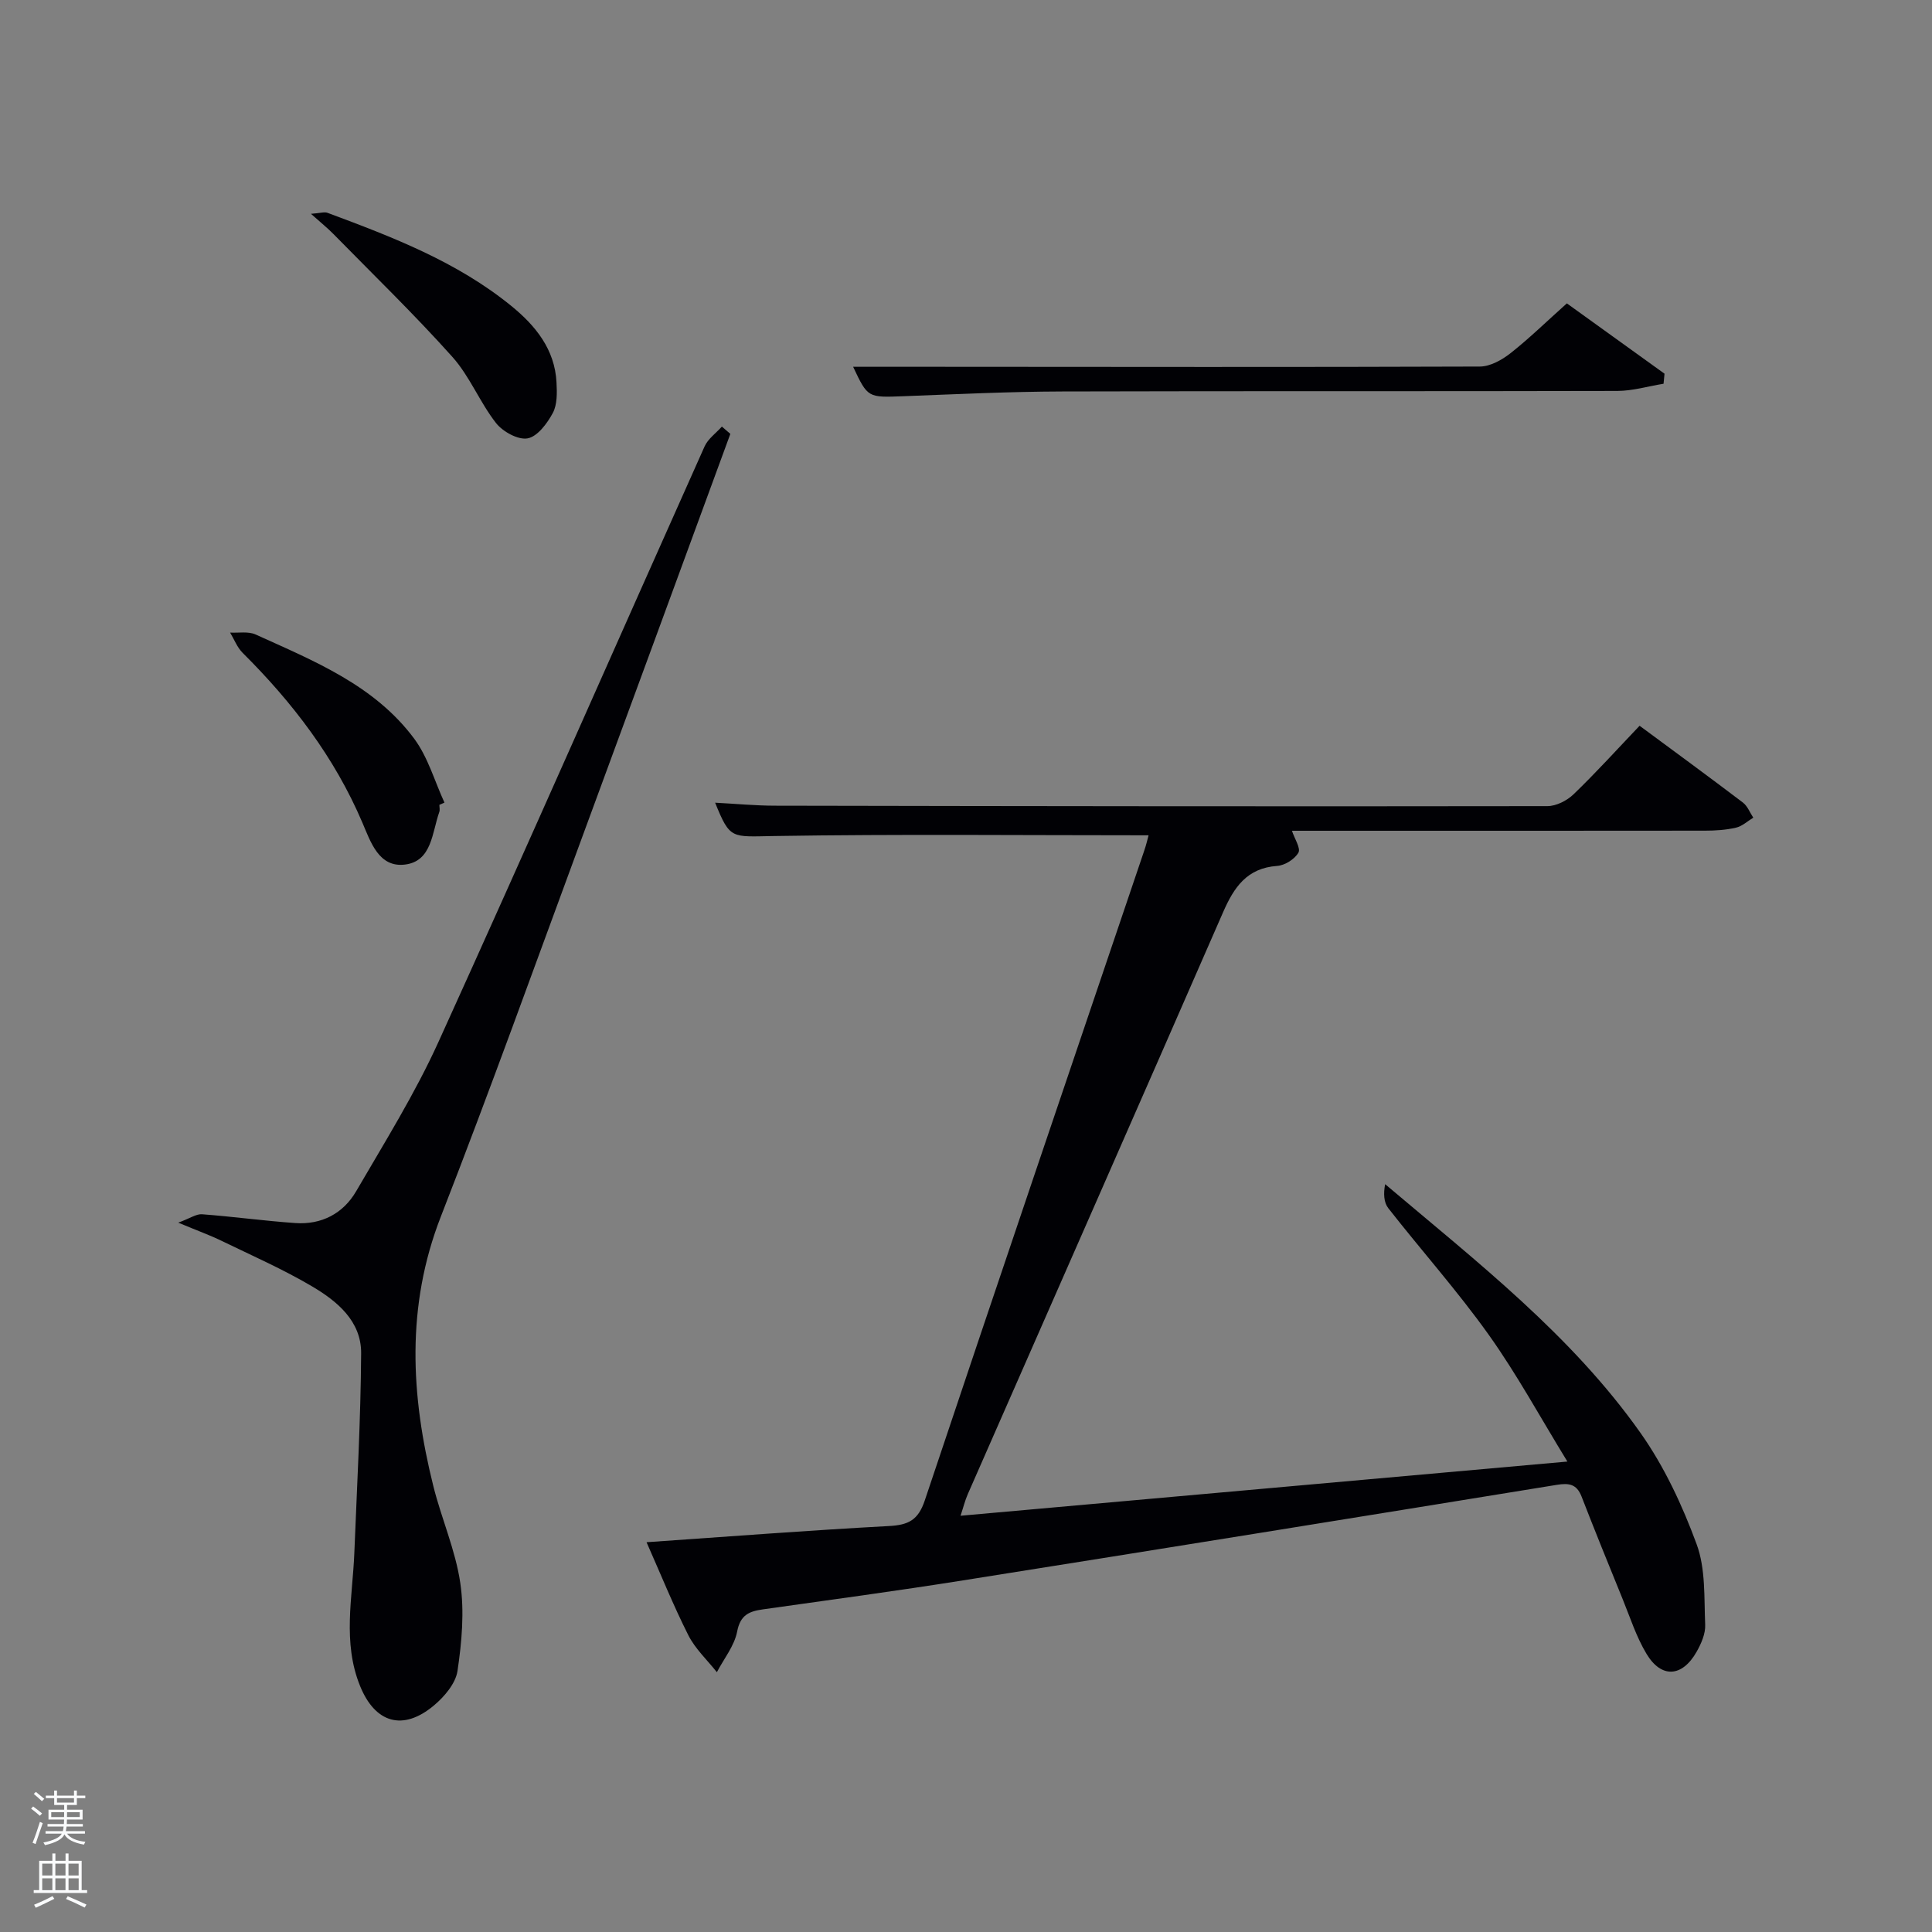 <svg enable-background="new 0 0 400 400" viewBox="0 0 400 400" xmlns="http://www.w3.org/2000/svg"><rect x="0" y="0" width="400" height="400" fill="#808080" stroke="none"/><path d="m6.44 374.46.42-.45c.65.47 1.27.95 1.85 1.44l-.45.49c-.65-.56-1.25-1.06-1.82-1.48m.93 7.33-.63-.26c.55-1.36 1.05-2.8 1.52-4.33.19.1.38.19.59.27-.46 1.29-.95 2.73-1.48 4.32m-.38-10.38.44-.42c.43.34 1.01.82 1.74 1.44l-.49.49c-.53-.51-1.09-1.01-1.69-1.51m2.5.35h1.72v-1.04h.59v1.04h3.52v-1.04h.59v1.04h1.75v.53h-1.75v1.42h-2.03v.97h3.22v2.03h-3.24c0 .35-.01.66-.03.93h3.32v.53h-3.37c-.03.27-.08.58-.15.94h3.96v.53h-3.71c.67.92 1.93 1.48 3.79 1.68-.13.24-.23.44-.29.59-2.13-.38-3.48-1.08-4.04-2.12-.43.97-1.77 1.72-4.03 2.23-.09-.19-.2-.37-.33-.55 2.1-.42 3.37-1.03 3.81-1.83h-3.36v-.53h3.58c.08-.29.13-.61.16-.94h-3.33v-.53h3.39c.02-.27.04-.58.04-.93h-3.23v-2.03h3.25v-.97h-2.07v-1.42h-1.73zm1.12 3.44v1h2.65c.01-.3.02-.44.02-.4v-.25-.35zm1.19-2h3.52v-.91h-3.52zm4.71 2h-2.63v.59c0 .15-.01.28-.01.4h2.64z" fill="#fafbfc"/><path d="m13.56 383.74h.63v1.52h2.72v6.07h1.13v.6h-11.06v-.6h1.13v-6.07h2.73v-1.52h.63v1.52h2.1v-1.52zm-2.69 8.83.38.56c-1.24.63-2.53 1.25-3.85 1.85-.1-.21-.21-.42-.34-.63 1.36-.55 2.63-1.15 3.81-1.78m-2.13-4.27h2.1v-2.45h-2.1zm0 3.04h2.1v-2.46h-2.1zm2.72-3.04h2.1v-2.45h-2.1zm0 3.04h2.1v-2.46h-2.1zm6.07 3.6c-1.41-.71-2.7-1.3-3.86-1.78l.35-.56c1.45.62 2.75 1.19 3.88 1.72zm-1.25-9.09h-2.1v2.45h2.1zm-2.09 5.49h2.1v-2.46h-2.1z" fill="#fafbfc"/><g fill="#010105"><path d="m237.8 172.94c-25.95 0-51.75-.26-77.53.15-8.86.14-9.1.78-12.21-6.9 4.23.22 8.27.61 12.31.62 53.33.1 106.66.17 159.99.09 1.84 0 4.07-1.14 5.44-2.46 4.66-4.49 9.01-9.3 13.66-14.18 7.28 5.38 14.38 10.58 21.39 15.9.96.73 1.44 2.07 2.15 3.13-1.19.72-2.3 1.78-3.59 2.07-2.08.48-4.27.62-6.42.62-28.49.04-56.99.02-85.51.02.55 1.66 1.86 3.63 1.34 4.54-.78 1.35-2.81 2.63-4.4 2.74-6.26.44-8.94 4.43-11.19 9.58-17.55 40.2-35.24 80.34-52.87 120.51-.58 1.33-.93 2.77-1.49 4.45 41.7-3.73 83.03-7.42 125.64-11.22-5.63-9.18-10.46-18.08-16.3-26.27-6.46-9.06-13.91-17.41-20.78-26.19-.93-1.19-1.03-3.03-.65-4.97 19.03 16.11 38.6 31.27 52.91 51.56 4.9 6.95 8.63 14.96 11.58 22.98 1.88 5.1 1.53 11.08 1.77 16.68.08 1.85-.82 3.91-1.78 5.6-2.98 5.25-7.28 5.54-10.35.45-2.12-3.51-3.4-7.54-4.96-11.37-2.88-7.06-5.75-14.13-8.51-21.24-1-2.57-2.6-2.82-5.11-2.41-40.97 6.66-81.95 13.28-122.94 19.78-13.78 2.19-27.61 4.05-41.42 6-2.84.4-4.69 1.13-5.35 4.59-.57 2.97-2.74 5.62-4.2 8.42-2-2.53-4.47-4.82-5.9-7.64-3.12-6.18-5.72-12.64-8.66-19.27 17.1-1.18 33.63-2.46 50.18-3.35 4.01-.21 6.06-1.2 7.43-5.31 15.01-44.87 30.25-89.67 45.42-134.49.43-1.23.71-2.49.91-3.21z"/><path d="m151.21 89.83c-10.24 27.88-20.45 55.78-30.73 83.64-9.65 26.16-19.07 52.41-29.2 78.39-7.25 18.58-6.24 37.08-1.57 55.79 1.68 6.75 4.59 13.27 5.59 20.1.87 5.93.31 12.22-.58 18.2-.39 2.61-2.74 5.36-4.92 7.18-6.39 5.33-12.14 3.61-15.25-4.06-3.68-9.05-1.56-18.33-1.19-27.54.55-13.78 1.32-27.57 1.41-41.36.04-6.66-4.99-10.8-10.21-13.87-5.99-3.53-12.4-6.35-18.67-9.39-2.38-1.16-4.88-2.06-8.99-3.77 2.48-.91 3.74-1.83 4.92-1.74 6.45.48 12.87 1.37 19.32 1.82 5.42.38 9.91-1.97 12.59-6.57 5.92-10.17 12.19-20.23 17.04-30.91 18.62-40.99 36.72-82.21 55.1-123.3.71-1.59 2.37-2.76 3.59-4.12.58.5 1.16 1.01 1.75 1.51z"/><path d="m324.4 62.81c6.35 4.57 13.28 9.56 20.22 14.56-.07.69-.14 1.39-.2 2.08-3.19.52-6.38 1.48-9.57 1.49-38.28.1-76.57 0-114.85.11-10.96.03-21.93.56-32.89.98-7.44.28-7.43.38-10.48-6.09h16.92c37.62.02 75.23.09 112.85-.05 2.13-.01 4.56-1.37 6.33-2.76 3.91-3.08 7.48-6.58 11.67-10.32z"/><path d="m90.97 166.63c0 .5.14 1.05-.02 1.49-1.51 4.24-1.51 10.2-7.11 10.88-5.41.66-7.1-4.68-8.82-8.7-5.76-13.51-14.46-24.87-24.79-35.14-1.13-1.13-1.74-2.78-2.59-4.19 1.77.1 3.76-.29 5.27.39 12.08 5.48 24.63 10.5 32.87 21.61 2.84 3.84 4.2 8.77 6.24 13.2-.35.16-.7.31-1.05.46z"/><path d="m64.38 44.27c1.94-.14 2.78-.45 3.42-.21 13.41 4.99 26.8 10.11 38.06 19.28 4.98 4.05 9.02 8.98 9.36 15.85.11 2.12.17 4.57-.77 6.32-1.16 2.16-3.18 4.88-5.22 5.25-1.97.36-5.14-1.39-6.54-3.18-3.36-4.3-5.43-9.67-9.04-13.7-7.86-8.78-16.35-17-24.61-25.42-1.23-1.26-2.6-2.35-4.66-4.19z"/></g></svg>